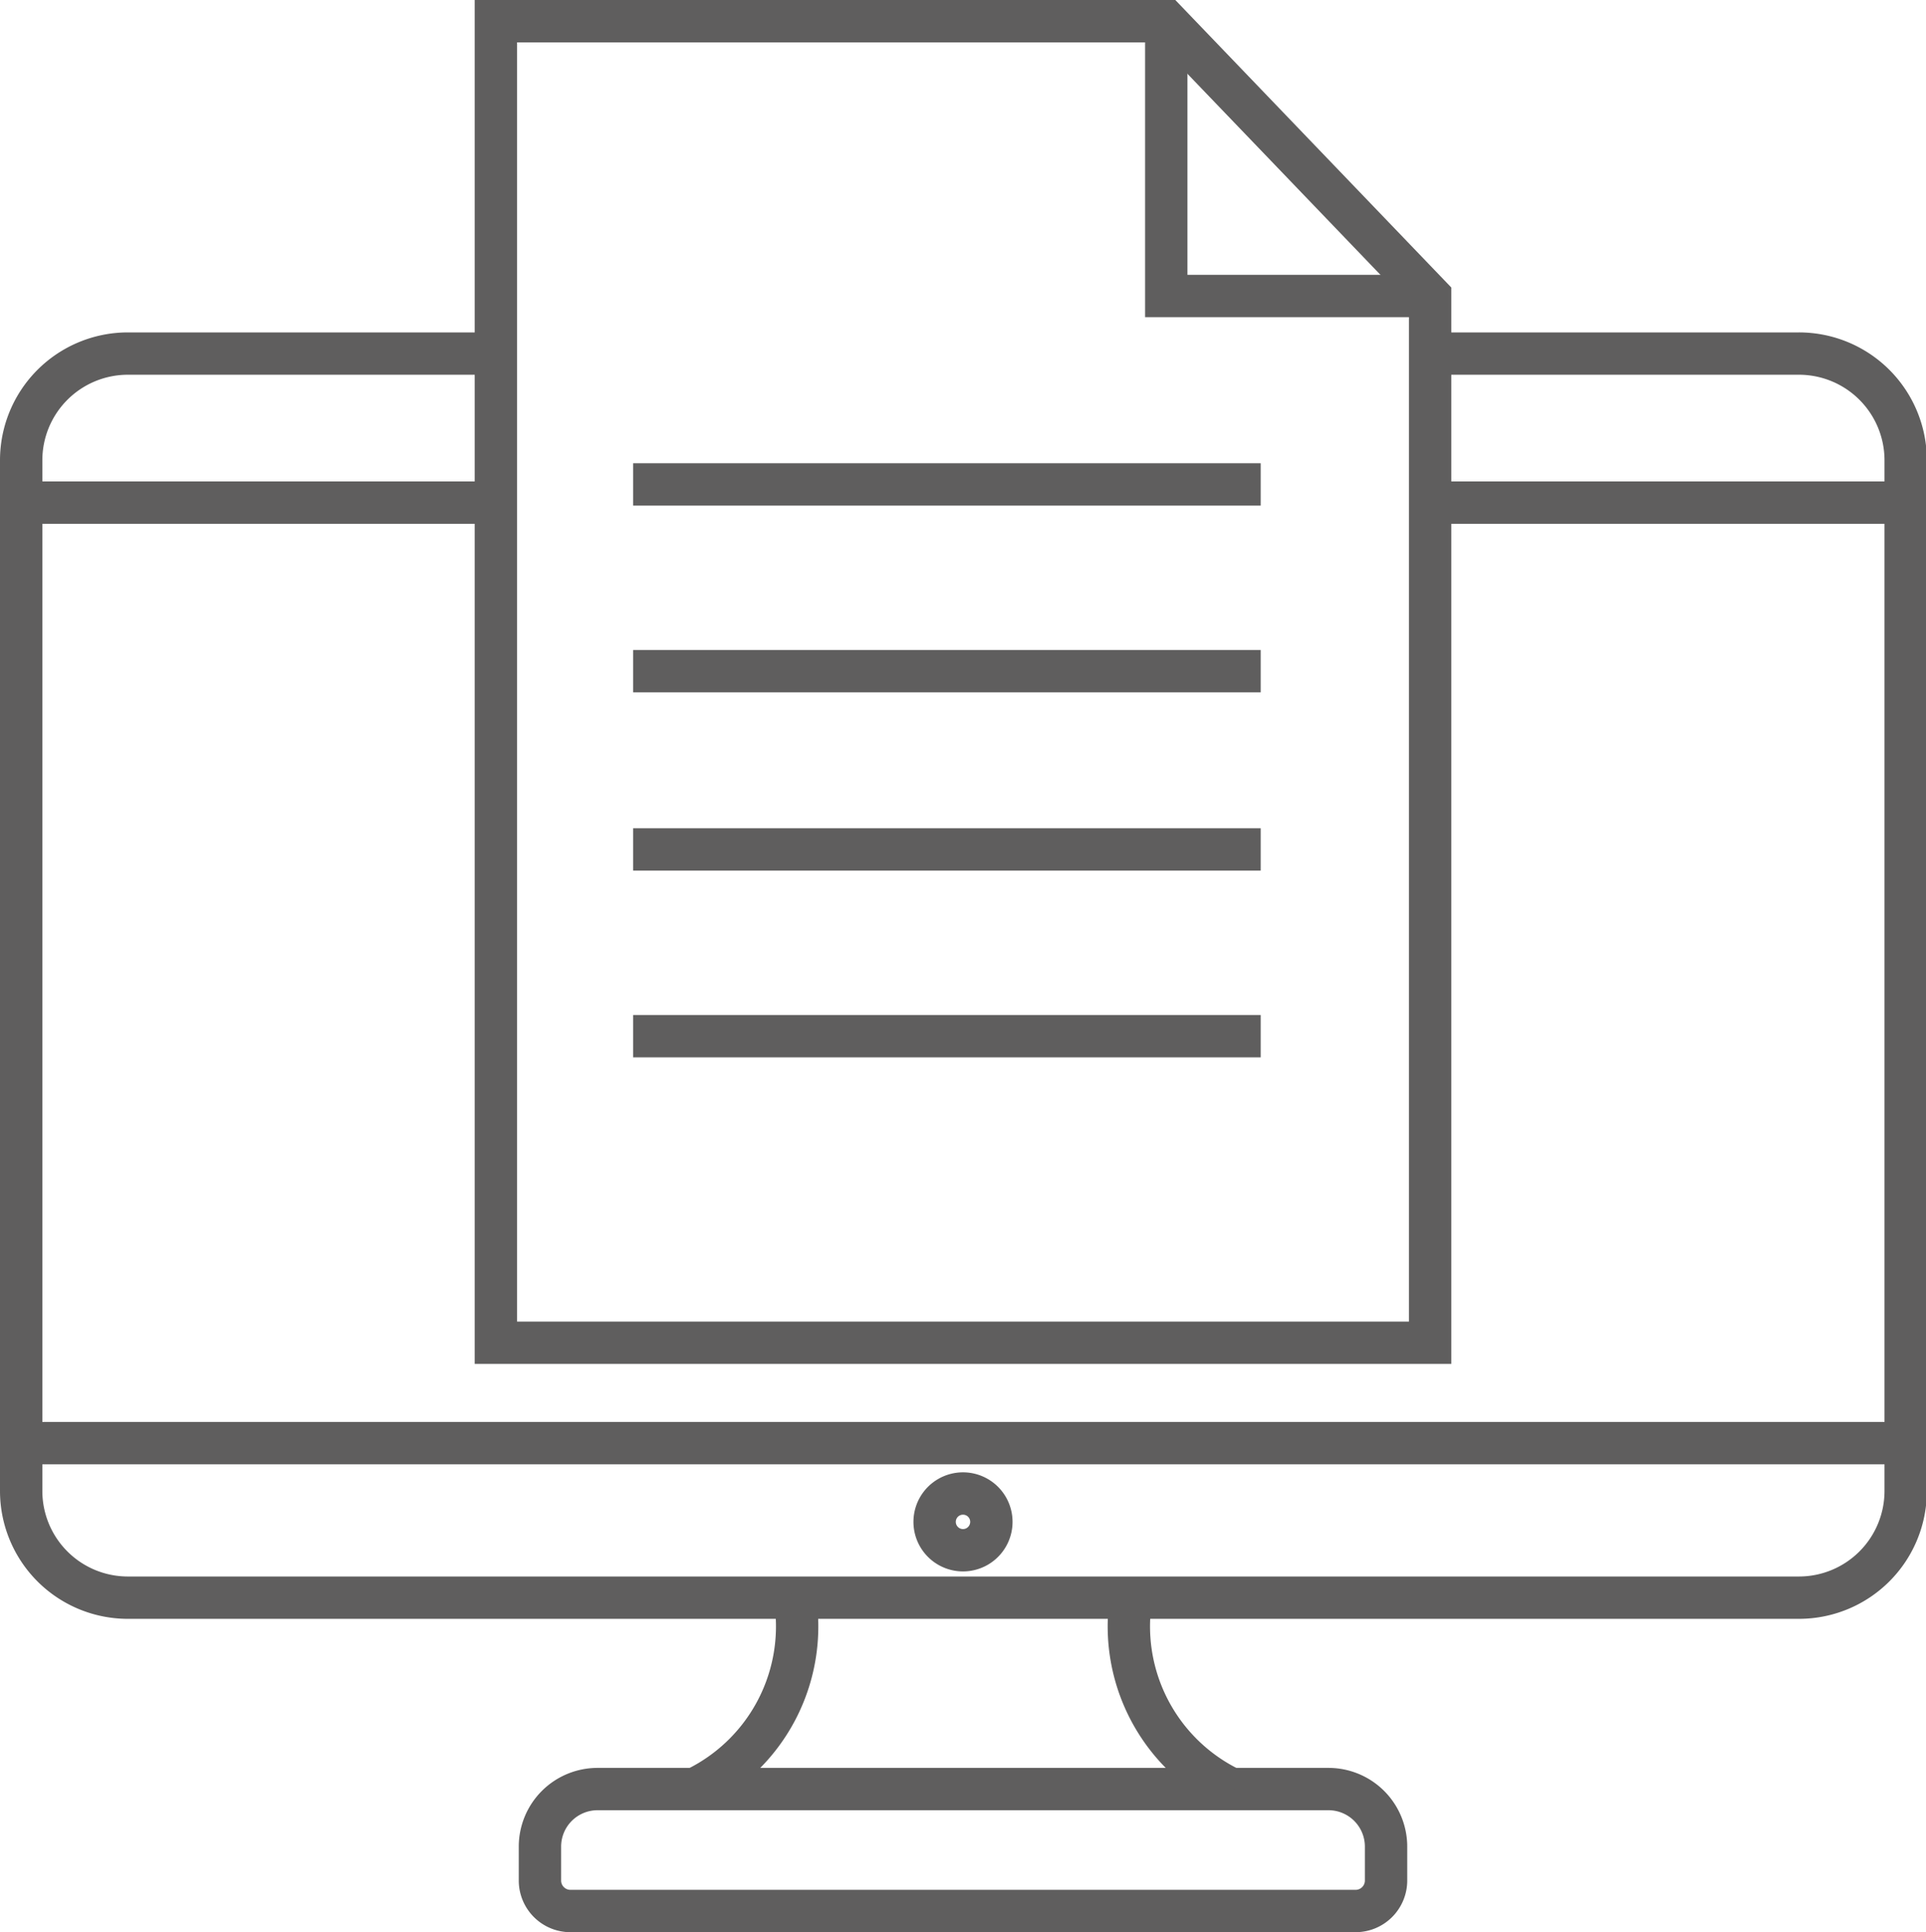 <svg xmlns="http://www.w3.org/2000/svg" viewBox="0 0 45.48 45.63"><defs><style>.cls-1{fill:none;stroke:#5f5e5e;stroke-miterlimit:10;}</style></defs><title>Feedback</title><g id="Layer_2" data-name="Layer 2"><g id="Layer_1-2" data-name="Layer 1"><path class="cls-1" d="M33.58,8.35h8.88A2.52,2.52,0,0,1,45,10.87V35.21a2.52,2.52,0,0,1-2.52,2.52H3A2.52,2.52,0,0,1,.5,35.21V10.87A2.52,2.52,0,0,1,3,8.35h8.81"/><line class="cls-1" x1="33.63" y1="11.87" x2="44.91" y2="11.87"/><line class="cls-1" x1="0.57" y1="11.87" x2="11.85" y2="11.87"/><line class="cls-1" x1="0.53" y1="34.08" x2="44.95" y2="34.08"/><path class="cls-1" d="M23.41,35.94a.67.67,0,1,0-1.34,0,.67.67,0,1,0,1.34,0Z"/><path class="cls-1" d="M32,45.13H13.47a.72.72,0,0,1-.72-.72v-.8a1.36,1.36,0,0,1,1.36-1.36H31.37a1.36,1.36,0,0,1,1.36,1.36v.8A.72.72,0,0,1,32,45.13Z"/><path class="cls-1" d="M18.75,37.62a4.26,4.26,0,0,1-2.41,4.66"/><path class="cls-1" d="M26.73,37.62a4.26,4.26,0,0,0,2.41,4.66"/><polygon class="cls-1" points="33.77 31.71 11.71 31.71 11.71 0.5 27.54 0.5 33.77 6.99 33.77 31.71"/><line class="cls-1" x1="14.95" y1="11.44" x2="29.77" y2="11.44"/><line class="cls-1" x1="14.95" y1="15.85" x2="29.77" y2="15.85"/><line class="cls-1" x1="14.95" y1="20.06" x2="29.77" y2="20.06"/><line class="cls-1" x1="14.95" y1="24.47" x2="29.77" y2="24.47"/><polyline class="cls-1" points="33.77 6.99 27.54 6.99 27.54 0.5"/></g></g></svg>